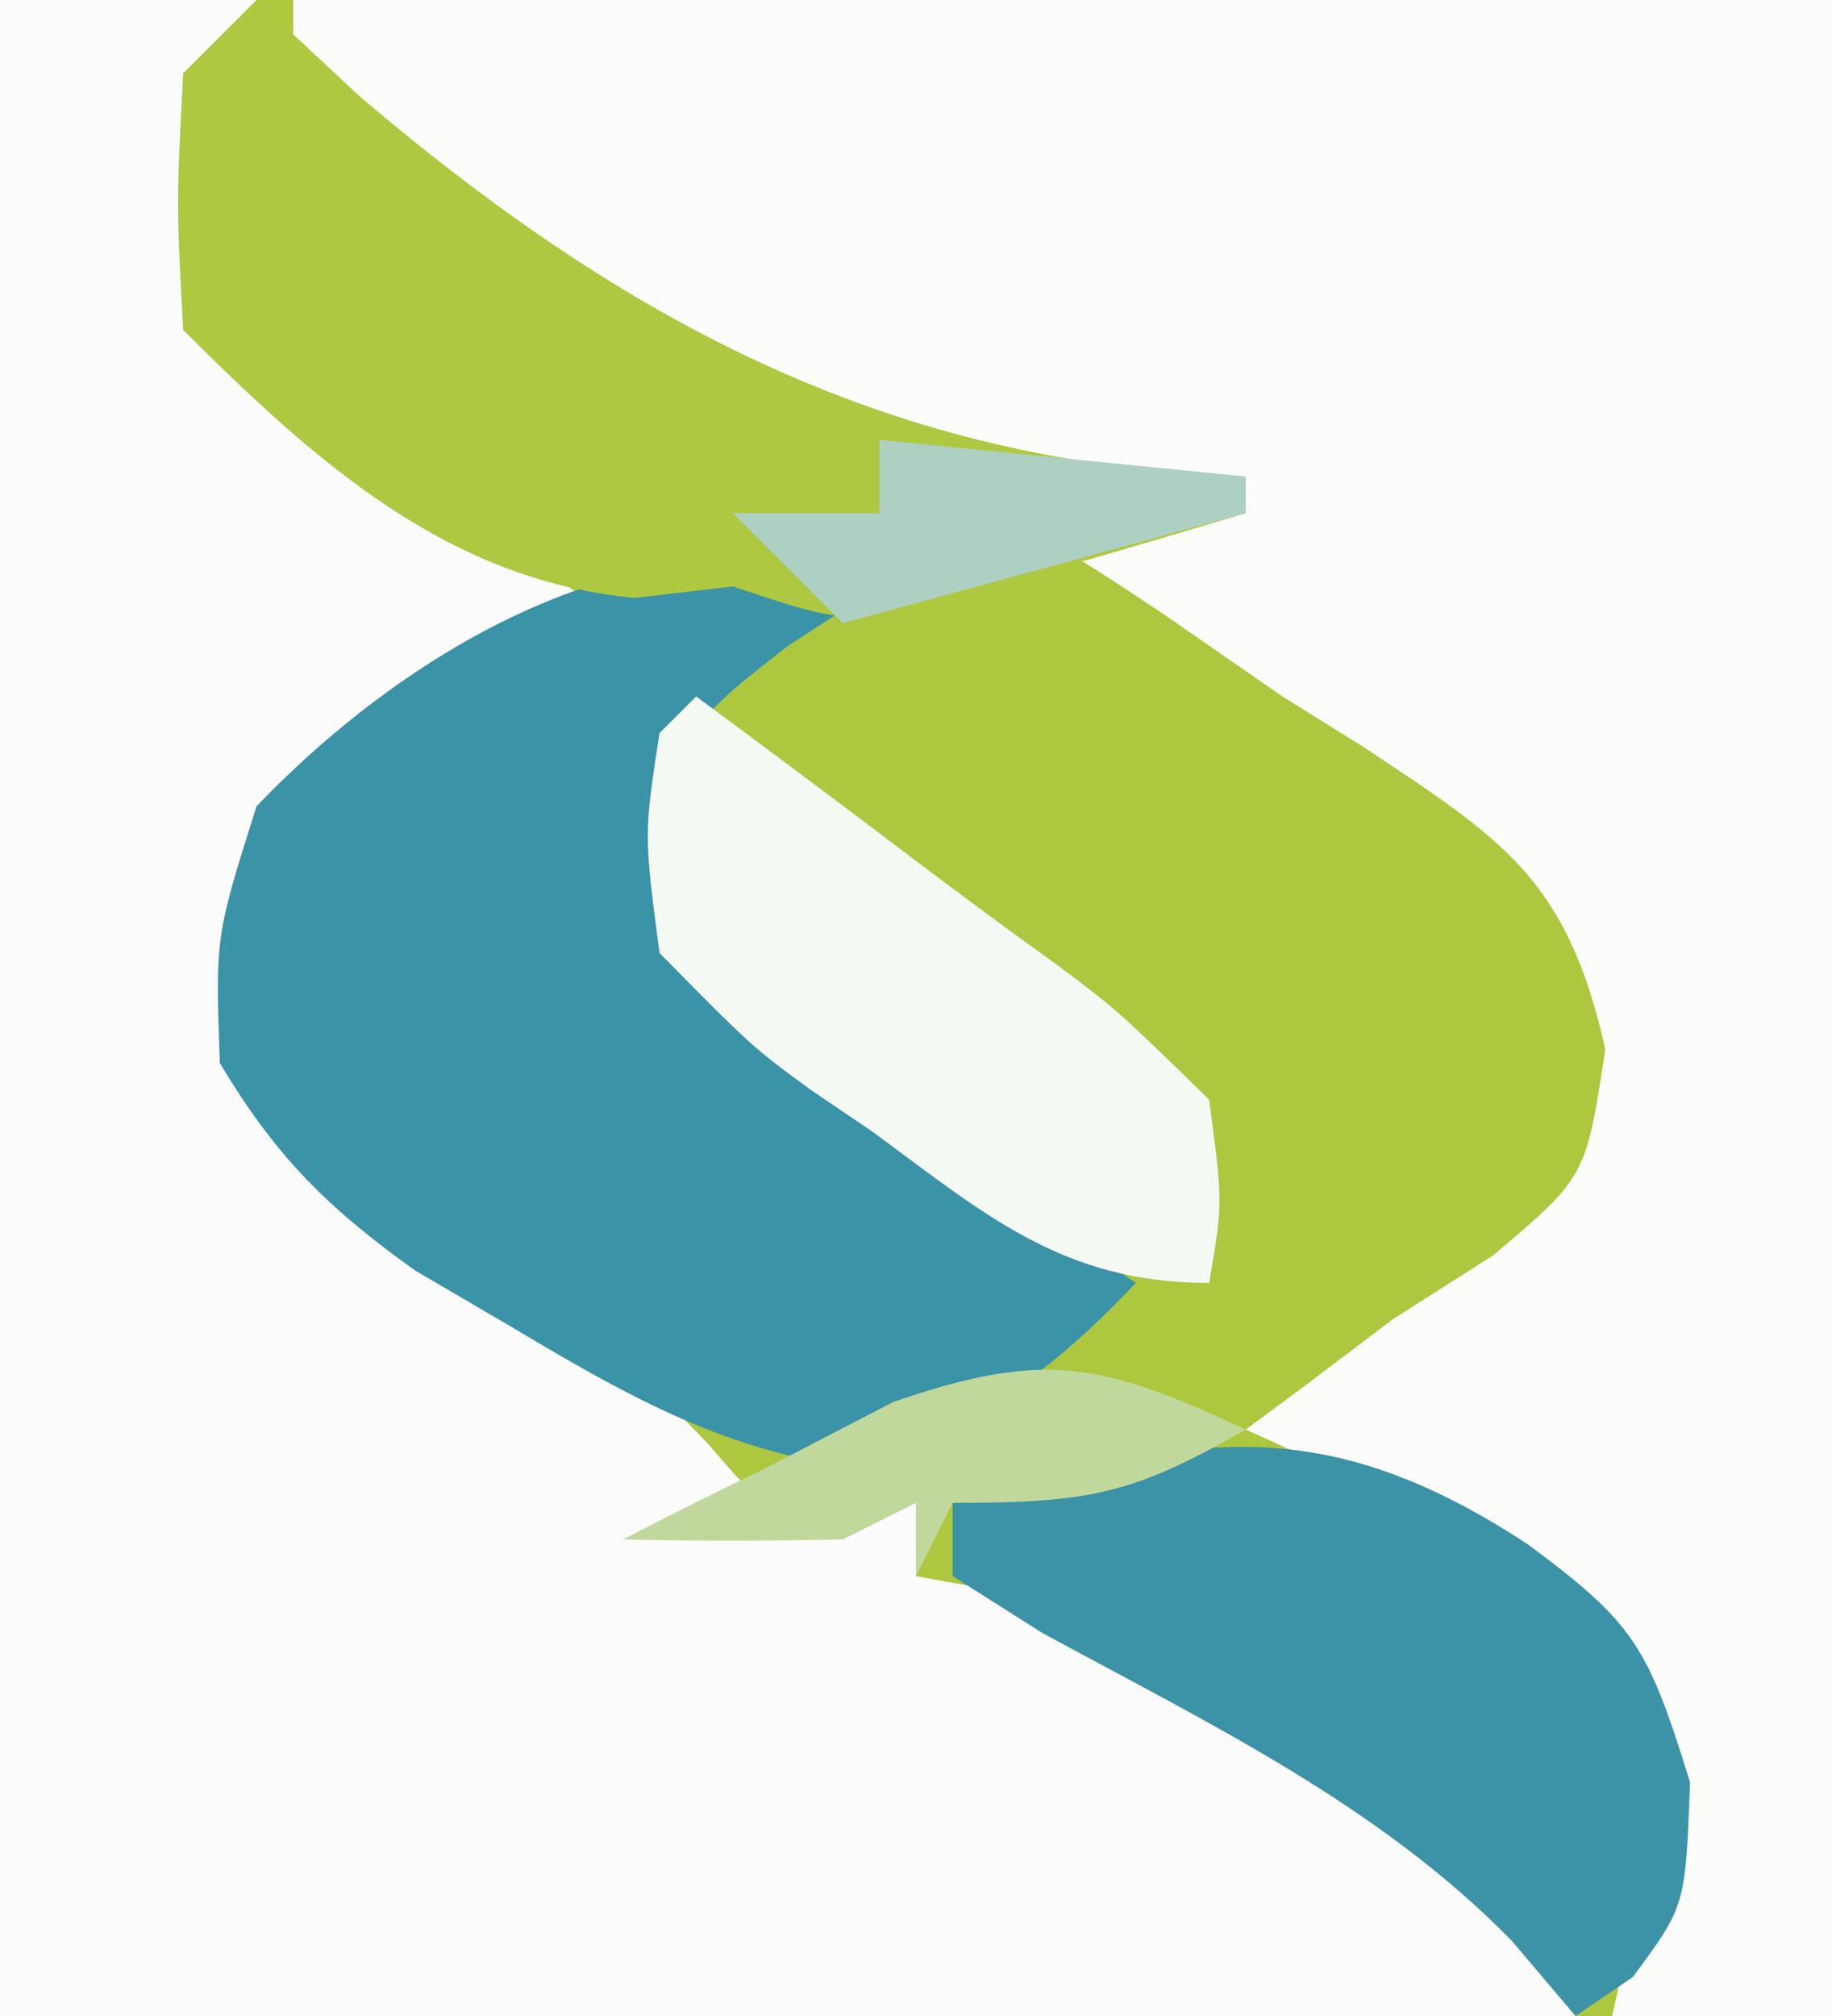 <?xml version="1.0" encoding="UTF-8"?>
<svg version="1.1" xmlns="http://www.w3.org/2000/svg" width="50" height="55">
<rect width="100%" height="100%" fill="#333333" stroke="none"/>
<path d="M0 0 C16.5 0 33 0 50 0 C50 18.15 50 36.3 50 55 C33.5 55 17 55 0 55 C0 36.85 0 18.7 0 0 Z " fill="#ADC73E" transform="translate(0,0)"/>
<path d="M0 0 C2.31 0 4.62 0 7 0 C6.67 0.66 6.34 1.32 6 2 C5.248 5.329 5.248 5.329 6 9 C8.39 11.451 11.098 13.207 14 15 C14.99 15.66 15.98 16.32 17 17 C16.446 17.254 15.891 17.508 15.32 17.77 C14.596 18.114 13.871 18.458 13.125 18.812 C12.406 19.149 11.686 19.485 10.945 19.832 C8.695 20.995 8.695 20.995 7 24 C6.607 27.431 6.607 27.431 8 31 C10.143 32.824 12.359 34.215 14.781 35.645 C17 37 17 37 19.312 39.375 C21.09 41.462 21.09 41.462 25 41 C25 41.66 25 42.32 25 43 C25.534 43.097 26.067 43.193 26.617 43.293 C29.738 44.219 32.303 45.694 35.125 47.312 C36.179 47.907 37.234 48.501 38.32 49.113 C41 51 41 51 43 55 C28.81 55 14.62 55 0 55 C0 36.85 0 18.7 0 0 Z " fill="#FAFBFA" transform="translate(0,0)"/>
<path d="M0 0 C13.86 0 27.72 0 42 0 C42 18.15 42 36.3 42 55 C40.02 55 38.04 55 36 55 C36.268 53.783 36.536 52.566 36.812 51.312 C37.255 47.734 37.199 47.271 34.938 44.188 C32.059 42.044 29.278 40.449 26 39 C26.835 38.381 26.835 38.381 27.688 37.75 C28.451 37.172 29.214 36.595 30 36 C30.907 35.422 31.815 34.845 32.75 34.25 C35.285 32.106 35.285 32.106 35.812 28.625 C34.769 23.968 33.022 22.904 29.164 20.348 C28.45 19.903 27.736 19.458 27 19 C25.927 18.258 24.855 17.515 23.75 16.75 C21.214 15.069 21.214 15.069 19.27 14.137 C16.1 12.549 13.021 10.808 9.938 9.062 C9.313 8.715 8.688 8.368 8.045 8.01 C2.018 4.594 2.018 4.594 0 2 C0 1.34 0 0.68 0 0 Z " fill="#FCFDFB" transform="translate(8,0)"/>
<path d="M0 0 C-0.825 0.536 -1.65 1.073 -2.5 1.625 C-5.244 3.767 -5.244 3.767 -5.531 6.844 C-4.911 10.529 -3.726 11.59 -0.734 13.727 C-0.162 14.106 0.41 14.485 1 14.875 C1.572 15.277 2.145 15.679 2.734 16.094 C4.144 17.08 5.57 18.043 7 19 C4.504 21.634 2.531 22.967 -1 24 C-4.453 23.481 -7.085 21.961 -10.062 20.188 C-10.92 19.686 -11.777 19.185 -12.66 18.668 C-15.062 16.956 -16.496 15.529 -18 13 C-18.125 9.562 -18.125 9.562 -17 6 C-12.775 1.578 -6.094 -2.344 0 0 Z " fill="#3B93A7" transform="translate(24,16)"/>
<path d="M0 0 C0.928 0.866 1.856 1.732 2.812 2.625 C10.102 8.825 17.374 12.684 27 13 C27 13.33 27 13.66 27 14 C25.232 14.531 23.461 15.05 21.688 15.562 C20.701 15.853 19.715 16.143 18.699 16.441 C16 17 16 17 13 16 C12.113 16.103 11.226 16.206 10.312 16.312 C5.209 15.831 1.572 12.572 -2 9 C-2.188 5.562 -2.188 5.562 -2 2 C-1.34 1.34 -0.68 0.68 0 0 Z " fill="#AEC841" transform="translate(7,0)"/>
<path d="M0 0 C2.932 2.169 3.288 2.796 4.438 6.5 C4.312 9.875 4.312 9.875 2.875 11.812 C2.359 12.163 1.844 12.514 1.312 12.875 C0.735 12.194 0.158 11.514 -0.438 10.812 C-4.077 7.098 -8.711 4.889 -13.238 2.426 C-14.047 1.914 -14.855 1.402 -15.688 0.875 C-15.688 0.215 -15.688 -0.445 -15.688 -1.125 C-9.324 -2.928 -5.747 -3.765 0 0 Z " fill="#3C93A7" transform="translate(41.688,42.125)"/>
<path d="M0 0 C1.949 1.439 3.89 2.888 5.82 4.352 C7.157 5.363 8.504 6.361 9.867 7.336 C11.5 8.562 11.5 8.562 14 11 C14.375 13.812 14.375 13.812 14 16 C10.011 16 7.901 14.145 4.812 11.875 C4.254 11.496 3.695 11.117 3.119 10.727 C1.52 9.555 1.52 9.555 -1 7 C-1.426 3.758 -1.426 3.758 -1 1 C-0.67 0.67 -0.34 0.34 0 0 Z " fill="#F5F9F4" transform="translate(19,19)"/>
<path d="M0 0 C-3.088 1.765 -4.233 2 -8 2 C-8.33 2.66 -8.66 3.32 -9 4 C-9 3.34 -9 2.68 -9 2 C-9.99 2.495 -9.99 2.495 -11 3 C-13 3.04 -15 3.043 -17 3 C-15.677 2.312 -14.34 1.653 -13 1 C-11.886 0.422 -10.773 -0.155 -9.625 -0.75 C-5.459 -2.187 -3.919 -1.816 0 0 Z " fill="#C1D89C" transform="translate(34,39)"/>
<path d="M0 0 C3.3 0.33 6.6 0.66 10 1 C10 1.33 10 1.66 10 2 C4.555 3.485 4.555 3.485 -1 5 C-1.99 4.01 -2.98 3.02 -4 2 C-2.68 2 -1.36 2 0 2 C0 1.34 0 0.68 0 0 Z " fill="#ADD0C3" transform="translate(24,12)"/>
</svg>

